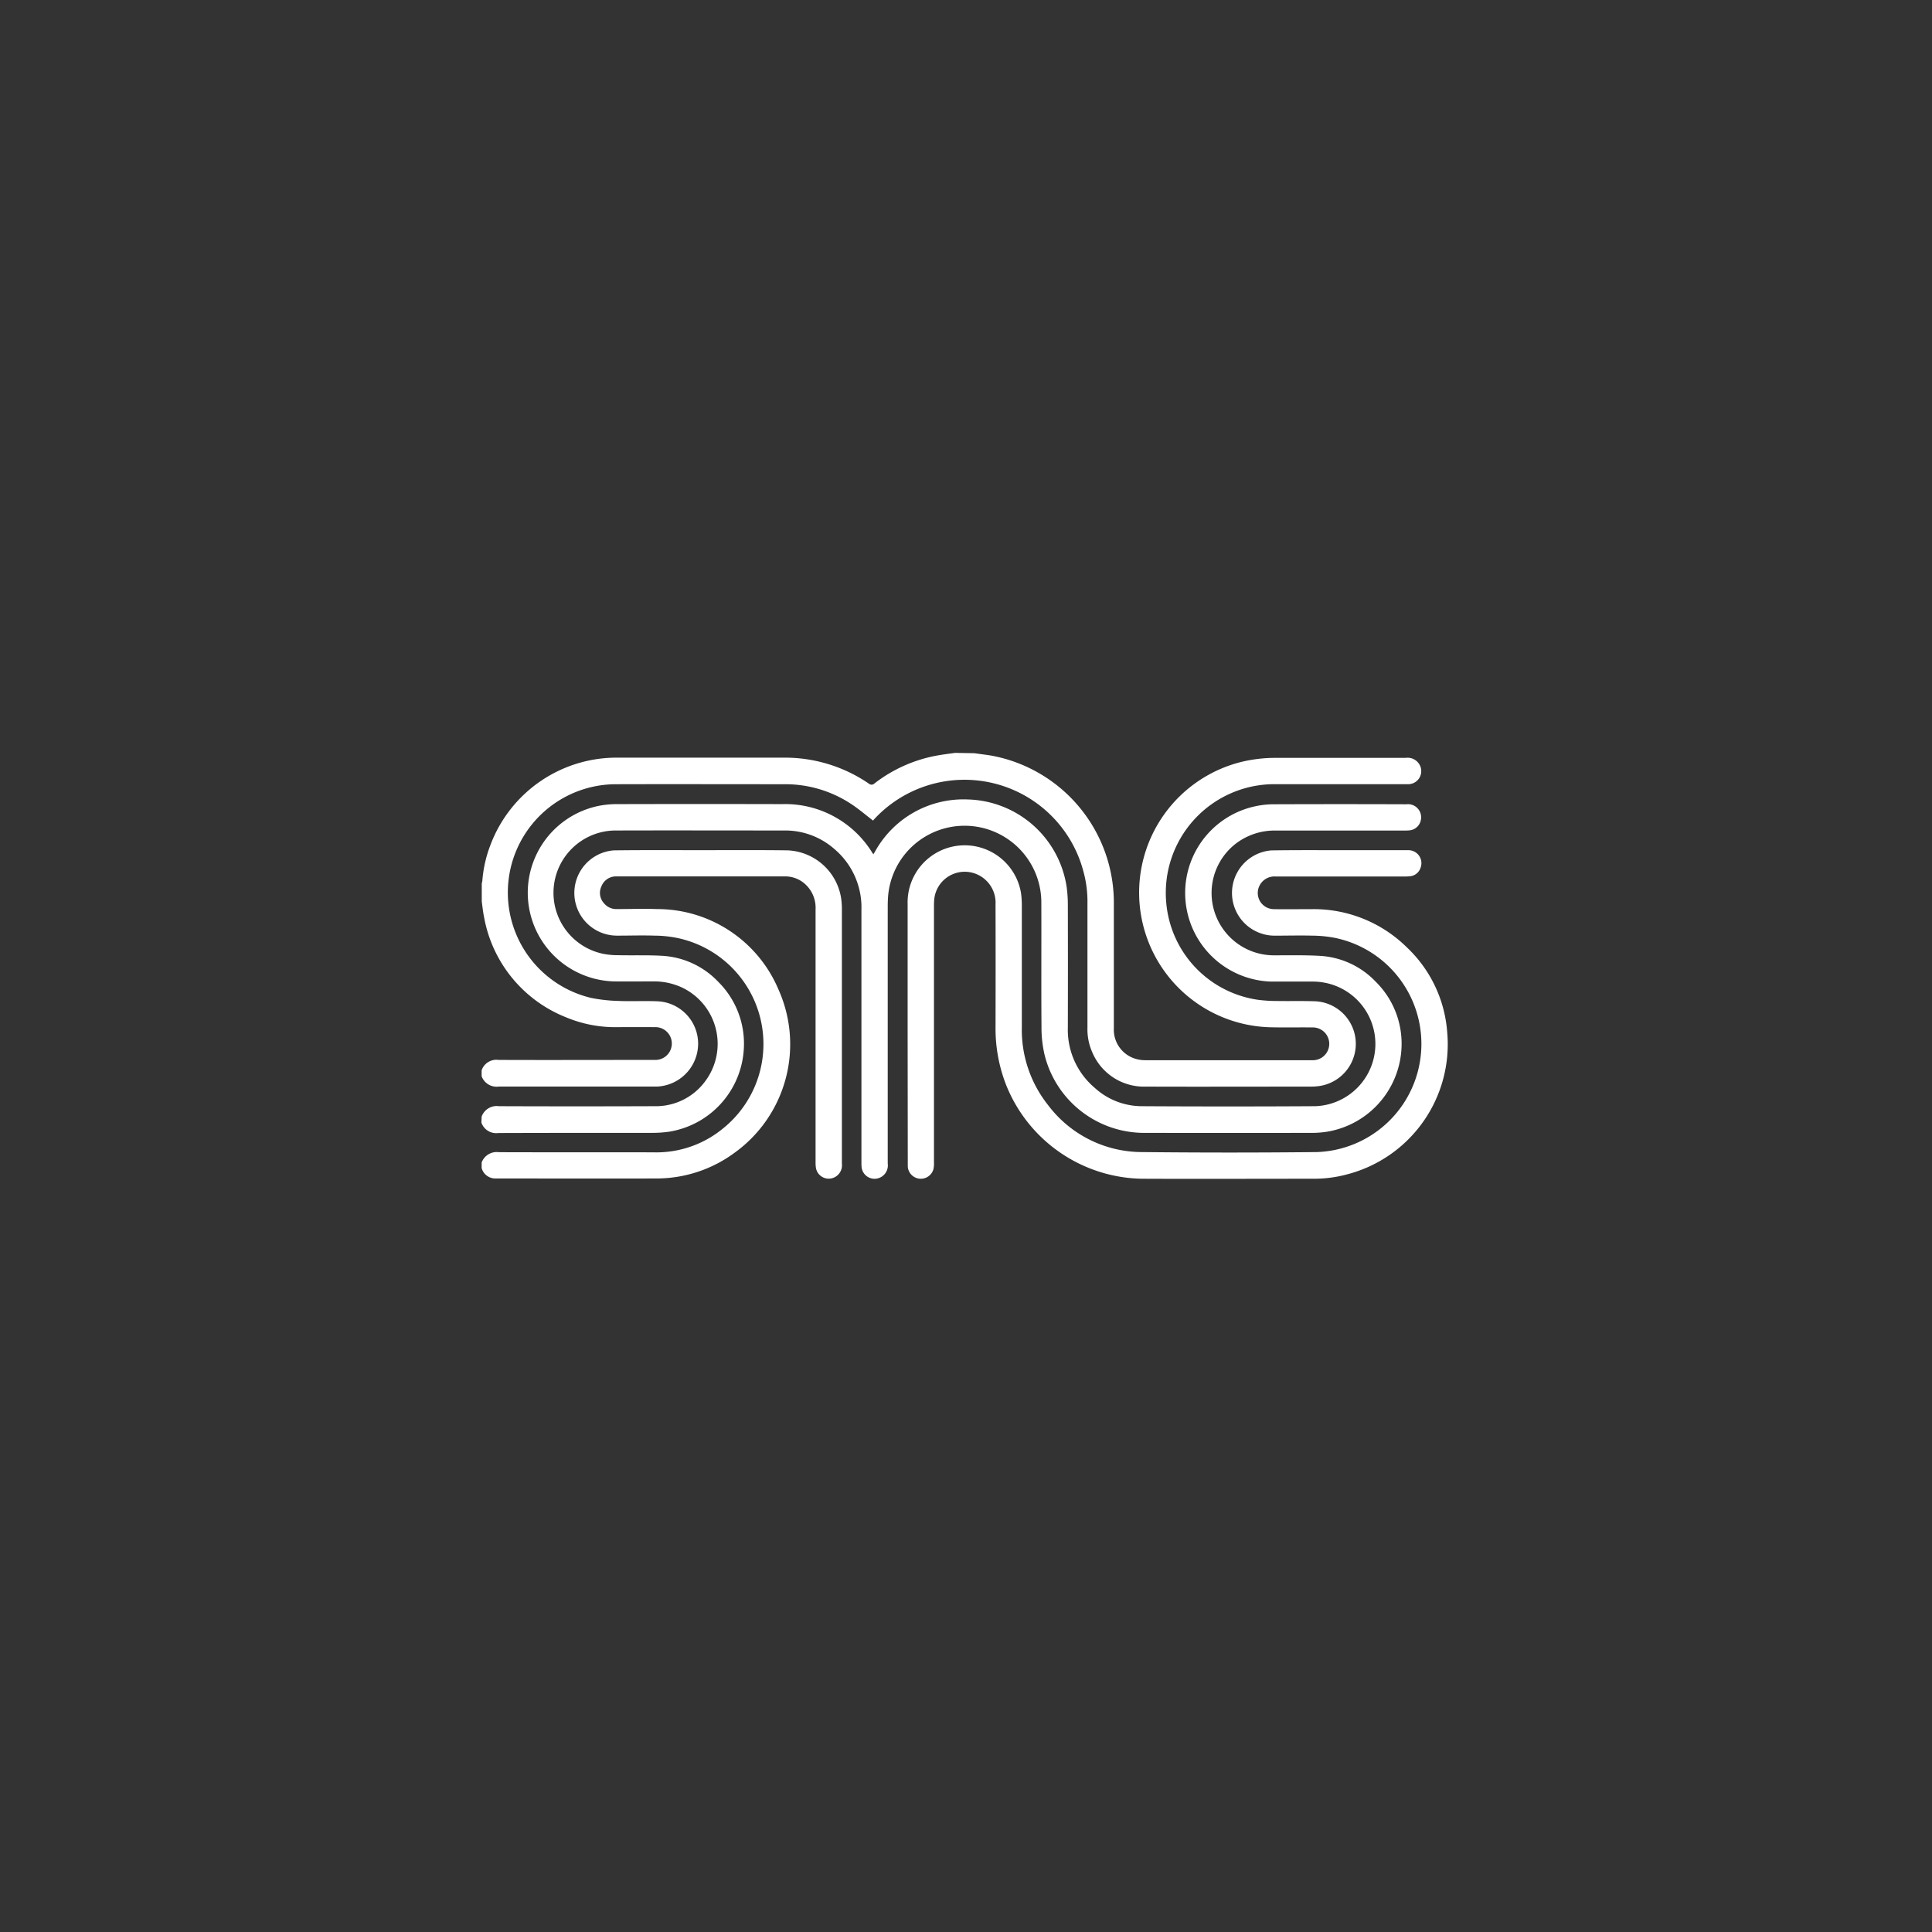 <svg xmlns="http://www.w3.org/2000/svg" xmlns:xlink="http://www.w3.org/1999/xlink" width="80" height="80" viewBox="0 0 80 80">
  <rect x="0" y="0" width="80" height="80" fill="#333333" stroke="none"/>
  <defs>
    <clipPath id="clip-path">
      <rect id="Прямоугольник_300" data-name="Прямоугольник 300" width="80" height="80" transform="translate(-0.078)" fill="#1c1c21"/>
    </clipPath>
  </defs>
  <g id="Группа_масок_113" data-name="Группа масок 113" transform="translate(0.078)" clip-path="url(#clip-path)">
    <g id="Сгруппировать_232" data-name="Сгруппировать 232" transform="translate(19.866 31.188)">
      <path id="Контур_316" data-name="Контур 316" d="M197.5,490.808a.66.66,0,0,1,.714-.431q3.219.012,6.44,0a2.537,2.537,0,0,0,2.143-1.088,2.582,2.582,0,0,0-.927-3.79,2.722,2.722,0,0,0-1.238-.289c-.549,0-1.1.006-1.646,0a3.672,3.672,0,0,1-.651-7.266,3.89,3.89,0,0,1,.823-.075q3.394-.009,6.787,0a4.234,4.234,0,0,1,3.726,2.006c.013.018.025.037.05.071l.083-.139a4.182,4.182,0,0,1,3.826-2.131,4.254,4.254,0,0,1,4.094,3.624,5.471,5.471,0,0,1,.049.761q.007,2.535,0,5.073a3.141,3.141,0,0,0,1.11,2.48,2.9,2.9,0,0,0,1.923.763q3.609.021,7.216,0a2.58,2.58,0,0,0,.3-5.128,2.643,2.643,0,0,0-.426-.032c-.571,0-1.142,0-1.713,0a3.671,3.671,0,0,1-.629-7.263,3.619,3.619,0,0,1,.769-.079q2.738-.01,5.475,0a.542.542,0,0,1,.6.6.53.53,0,0,1-.463.479,1.91,1.91,0,0,1-.214.009h-5.355a2.648,2.648,0,0,0-1.643.546,2.582,2.582,0,0,0,1.607,4.621c.619,0,1.241-.013,1.859.021a3.457,3.457,0,0,1,2.338,1.077,3.6,3.6,0,0,1,1.064,2.7,3.69,3.69,0,0,1-3.05,3.5,4.079,4.079,0,0,1-.625.054q-3.48.005-6.961,0a4.25,4.25,0,0,1-4.146-3.235,4.939,4.939,0,0,1-.127-1.138c-.014-1.71,0-3.418-.007-5.128a3.178,3.178,0,0,0-6.345-.3c-.01.138-.015.277-.015.415q0,5.328,0,10.656a.555.555,0,0,1-.407.613.539.539,0,0,1-.674-.455,1.728,1.728,0,0,1-.008-.187q0-5.241,0-10.482a3.167,3.167,0,0,0-1.122-2.515,3.083,3.083,0,0,0-2.075-.765c-2.312,0-4.623-.007-6.935,0a2.58,2.58,0,0,0-.591,5.1,3.091,3.091,0,0,0,.65.064c.6.013,1.2-.009,1.793.023a3.471,3.471,0,0,1,2.351,1.079,3.6,3.6,0,0,1,1.063,2.685,3.68,3.68,0,0,1-3.078,3.518,4.719,4.719,0,0,1-.706.051c-2.129,0-4.257,0-6.386.007a.646.646,0,0,1-.7-.433Z" transform="translate(-197.5 -475.76)" fill="#fff"/>
      <path id="Контур_317" data-name="Контур 317" d="M217.9,476c.237.034.475.061.711.1a6.194,6.194,0,0,1,5.067,6.155q0,2.571,0,5.141a1.257,1.257,0,0,0,.957,1.274,1.394,1.394,0,0,0,.344.042q3.454,0,6.907,0a.679.679,0,1,0,.015-1.357c-.57-.007-1.142.006-1.713-.006a5.577,5.577,0,0,1-1.136-11.011,6,6,0,0,1,1.339-.145h5.369a.567.567,0,0,1,.616.369.541.541,0,0,1-.48.72c-.057,0-.115,0-.174,0q-2.671,0-5.342,0a4.5,4.5,0,0,0-4.531,4.923,4.447,4.447,0,0,0,3.8,4.006,6.032,6.032,0,0,0,.8.049c.531.009,1.063-.007,1.593.013a1.765,1.765,0,0,1,.131,3.51,2.509,2.509,0,0,1-.306.022c-2.285,0-4.57.008-6.855,0a2.322,2.322,0,0,1-2.218-1.4,2.351,2.351,0,0,1-.209-1.04q0-2.565,0-5.128a4.688,4.688,0,0,0-.159-1.311,5.094,5.094,0,0,0-8.665-2.2c-.024.025-.045.055-.053.064-.315-.241-.607-.494-.926-.7a4.95,4.95,0,0,0-2.759-.806c-2.307,0-4.614-.007-6.921,0a4.485,4.485,0,0,0-1.071,8.848,6.562,6.562,0,0,0,1.141.126c.53.022,1.062-.008,1.592.014a1.758,1.758,0,0,1,1.7,1.758,1.781,1.781,0,0,1-1.69,1.773c-.072,0-.143,0-.215,0-2.115,0-4.231,0-6.345,0a.659.659,0,0,1-.715-.43v-.241a.644.644,0,0,1,.7-.432c2.119.008,4.237,0,6.355,0,.058,0,.117,0,.174,0a.679.679,0,0,0-.065-1.357q-.756-.005-1.512,0a5.279,5.279,0,0,1-2.165-.411,5.509,5.509,0,0,1-3.381-4.121c-.047-.221-.07-.446-.1-.67v-.75a.662.662,0,0,0,.023-.1,5.223,5.223,0,0,1,.337-1.493,5.582,5.582,0,0,1,5.287-3.614c2.279,0,4.559,0,6.838,0a6.153,6.153,0,0,1,3.539,1.072.169.169,0,0,0,.239-.006,5.972,5.972,0,0,1,2.613-1.158c.24-.043.482-.072.725-.106Z" transform="translate(-197.5 -475.999)" fill="#fff"/>
      <path id="Контур_318" data-name="Контур 318" d="M197.5,492.446a.666.666,0,0,1,.718-.426c2.134.008,4.266,0,6.4.006a4.337,4.337,0,0,0,2.874-.987,4.487,4.487,0,0,0-1.832-7.877,4.8,4.8,0,0,0-.993-.109c-.513-.017-1.026,0-1.539,0a1.768,1.768,0,0,1-.153-3.531c1.2-.016,2.392-.008,3.587-.008s2.4-.009,3.6.007a2.345,2.345,0,0,1,2.226,2,3.115,3.115,0,0,1,.029.413q0,5.282,0,10.562a.554.554,0,0,1-.4.6.537.537,0,0,1-.674-.421,1.4,1.4,0,0,1-.016-.24q0-5.235,0-10.469a1.322,1.322,0,0,0-.407-1.024,1.221,1.221,0,0,0-.861-.342q-3.489,0-6.975,0a.645.645,0,0,0-.627.419.631.631,0,0,0,.115.7.659.659,0,0,0,.533.234c.553,0,1.107-.021,1.659,0a5.447,5.447,0,0,1,5.023,3.322,5.535,5.535,0,0,1-1.822,6.774,5.444,5.444,0,0,1-3.224,1.059c-2.217.007-4.435,0-6.654,0a.587.587,0,0,1-.587-.431Z" transform="translate(-197.5 -475.498)" fill="#fff"/>
      <path id="Контур_319" data-name="Контур 319" d="M212.934,487.06q0-2.643,0-5.288a2.364,2.364,0,0,1,4.695-.458,3.743,3.743,0,0,1,.034.506q0,2.523,0,5.047a5,5,0,0,0,1.08,3.219,4.876,4.876,0,0,0,3.905,1.954q3.614.038,7.229,0a4.482,4.482,0,0,0,.745-8.871,5,5,0,0,0-.915-.09c-.518-.015-1.035,0-1.553,0a1.768,1.768,0,0,1-.152-3.531c1.12-.017,2.24-.007,3.36-.008.763,0,1.527,0,2.289,0a.537.537,0,0,1,.523.726.51.51,0,0,1-.432.352,1.671,1.671,0,0,1-.214.011q-2.678,0-5.354,0a.689.689,0,0,0-.65.344.67.67,0,0,0,.561,1.008c.535.009,1.071,0,1.606,0a5.487,5.487,0,0,1,3.915,1.582,5.369,5.369,0,0,1,1.67,3.506,5.565,5.565,0,0,1-4.145,5.894,5.223,5.223,0,0,1-1.362.181c-2.378,0-4.757.01-7.135,0a6.17,6.17,0,0,1-5.619-3.877,6.409,6.409,0,0,1-.441-2.391q.007-2.544,0-5.087a1.283,1.283,0,0,0-.846-1.281,1.268,1.268,0,0,0-1.695,1.1c-.007.085-.008.169-.008.254q0,5.307,0,10.616a1.143,1.143,0,0,1-.021.265.542.542,0,0,1-1.064-.1c0-.054,0-.107,0-.16Z" transform="translate(-195.295 -475.523)" fill="#fff"/>
    </g>
  </g>
</svg>
